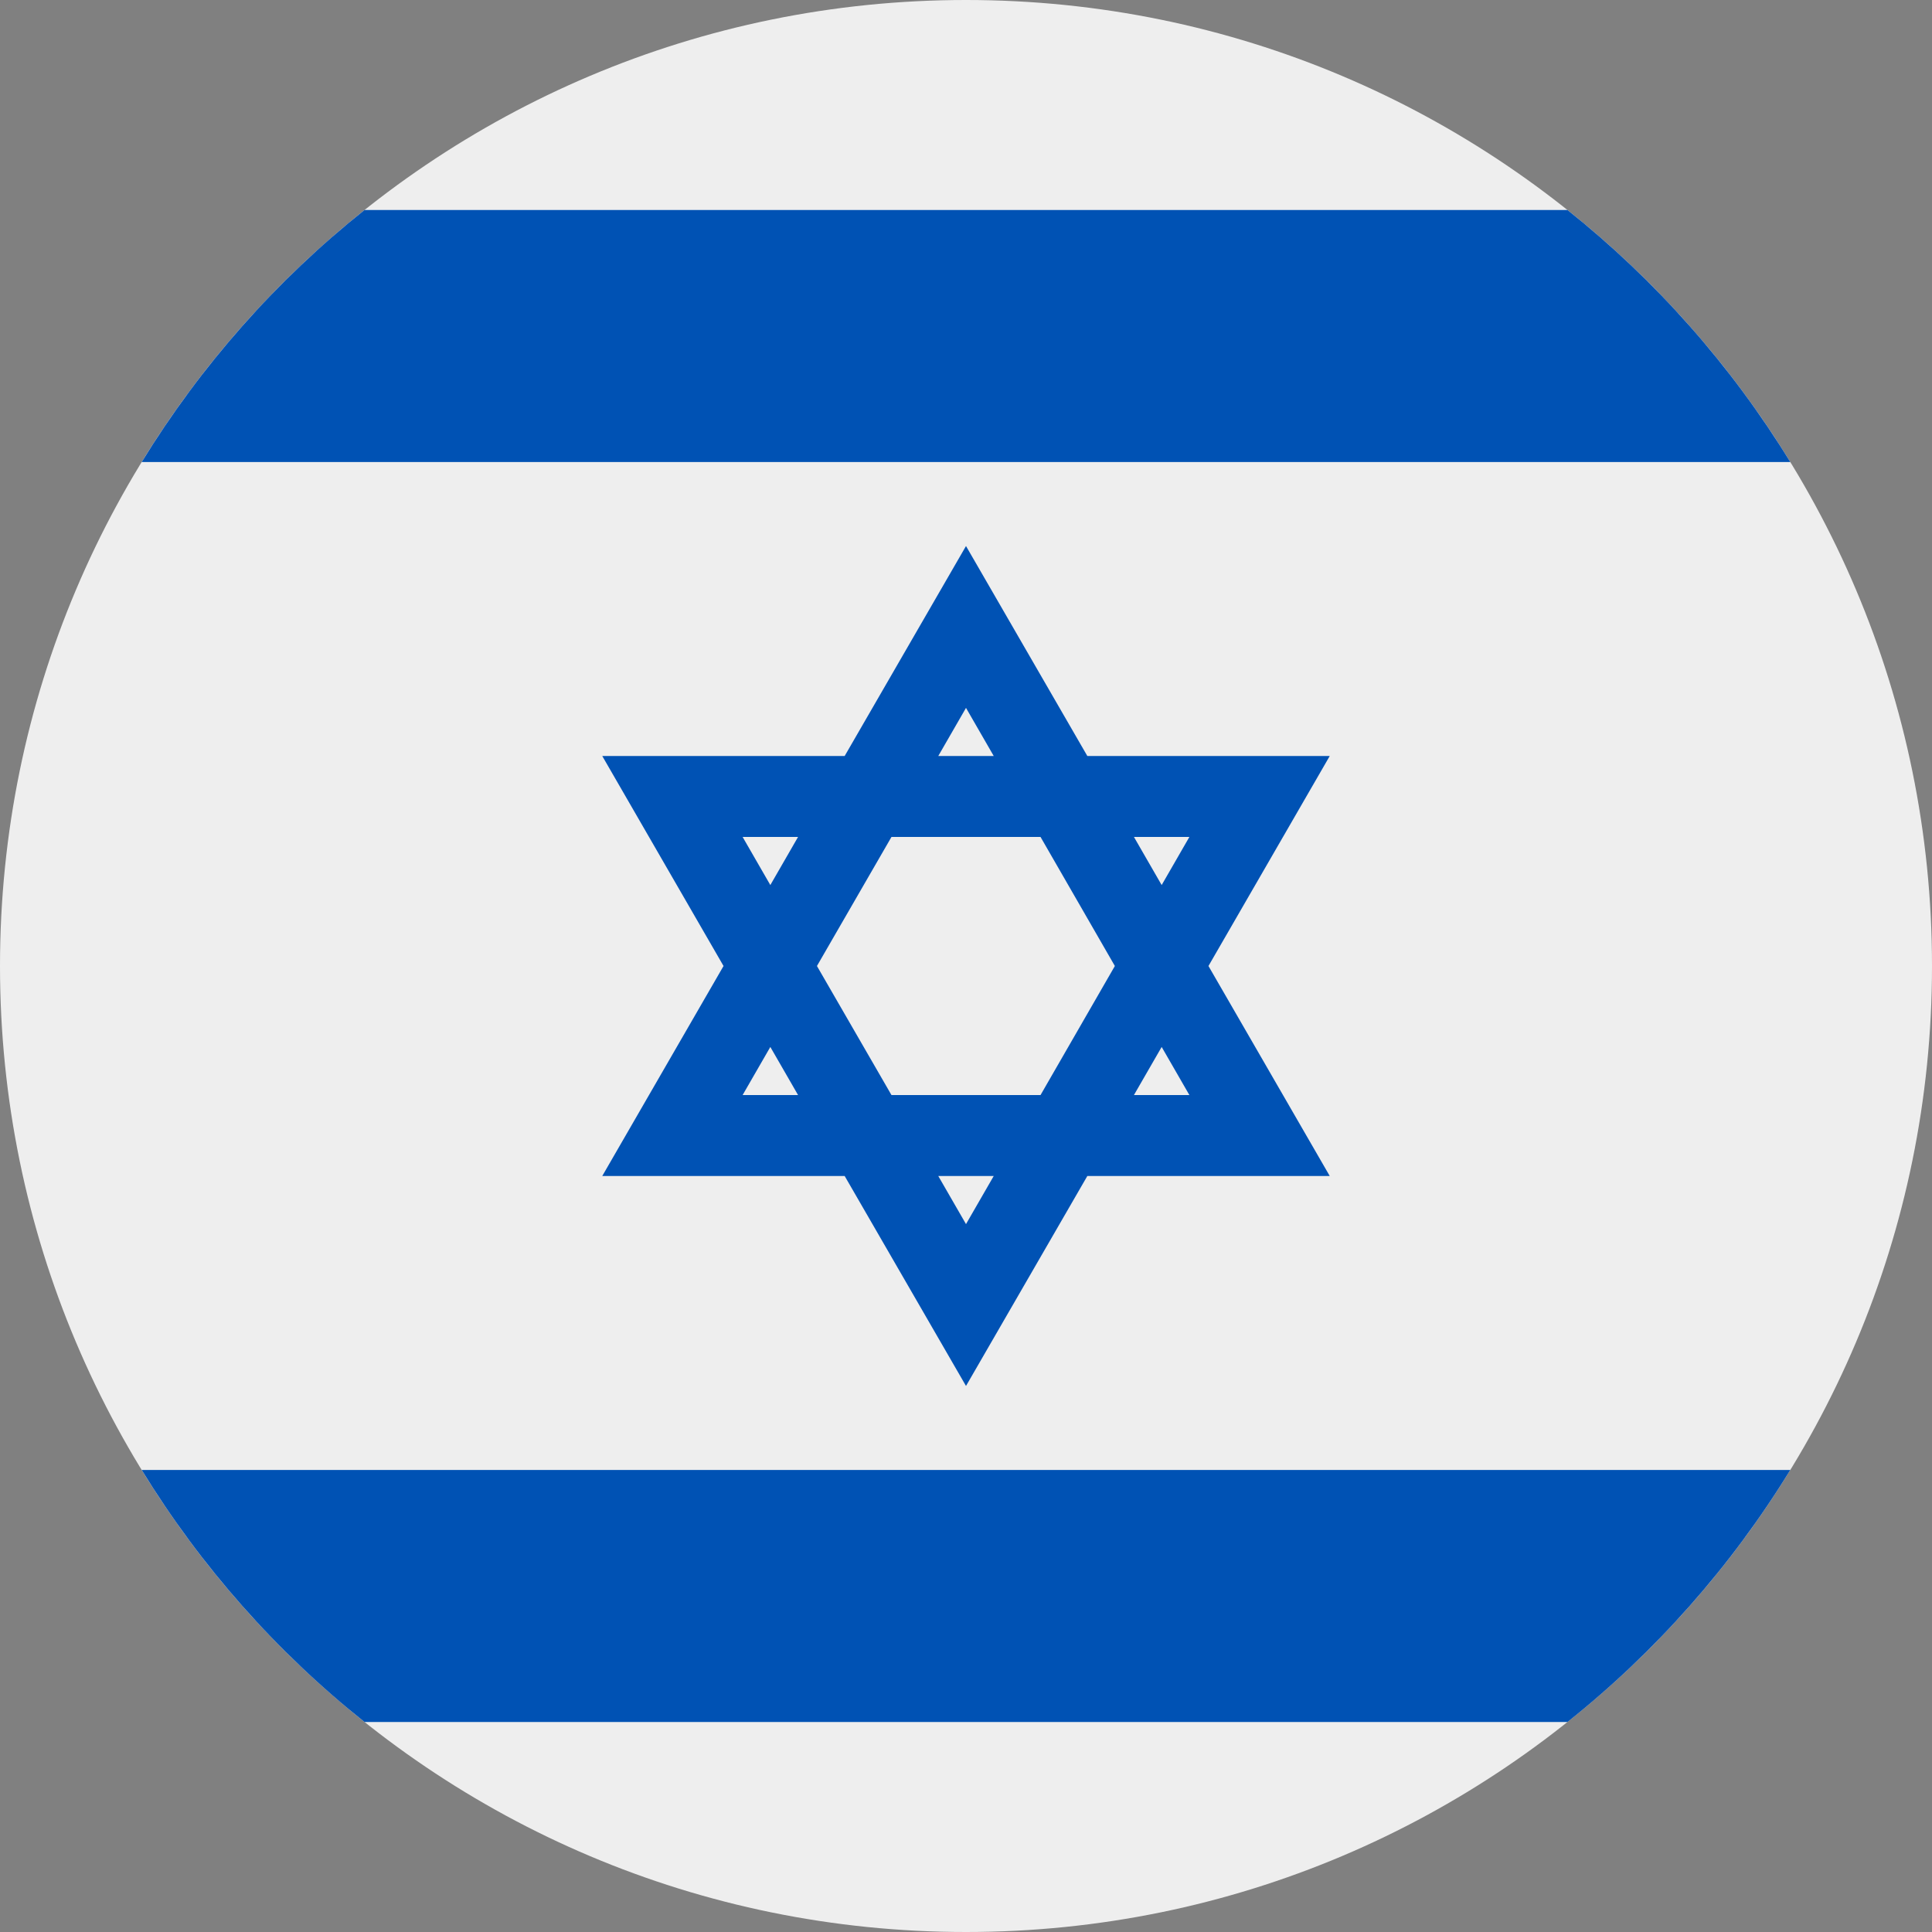 <?xml version="1.0" encoding="UTF-8"?>
<svg xmlns="http://www.w3.org/2000/svg" xmlns:xlink="http://www.w3.org/1999/xlink" width="40" height="40" viewBox="0 0 40 40">
<rect x="0" y="0" width="40" height="40" fill="#808080" stroke="none"/>
<path fill-rule="nonzero" fill="rgb(93.333%, 93.333%, 93.333%)" fill-opacity="1" d="M 40 20 C 40 31.047 31.047 40 20 40 C 8.953 40 0 31.047 0 20 C 0 8.953 8.953 0 20 0 C 31.047 0 40 8.953 40 20 Z M 40 20 "/>
<path fill-rule="evenodd" fill="rgb(0%, 32.157%, 70.588%)" fill-opacity="1" d="M 32.453 4.348 C 34.277 5.801 35.84 7.566 37.066 9.566 L 2.934 9.566 C 4.16 7.566 5.723 5.801 7.547 4.348 Z M 32.453 35.652 C 34.277 34.199 35.84 32.434 37.066 30.434 L 2.934 30.434 C 4.16 32.434 5.723 34.199 7.547 35.652 Z M 32.453 35.652 "/>
<path fill-rule="nonzero" fill="rgb(0%, 32.157%, 70.588%)" fill-opacity="1" d="M 27.531 15.652 L 22.512 15.652 L 20 11.305 L 17.488 15.652 L 12.469 15.652 L 14.98 20 L 12.469 24.348 L 17.488 24.348 L 20 28.695 L 22.512 24.348 L 27.531 24.348 L 25.02 20 Z M 23.082 20 L 21.543 22.672 L 18.457 22.672 L 16.914 20 L 18.457 17.328 L 21.543 17.328 Z M 20 14.656 L 20.574 15.652 L 19.426 15.652 Z M 15.375 17.328 L 16.523 17.328 L 15.949 18.324 Z M 15.375 22.672 L 15.949 21.676 L 16.523 22.672 Z M 20 25.344 L 19.426 24.348 L 20.574 24.348 Z M 24.625 22.672 L 23.477 22.672 L 24.051 21.676 Z M 23.477 17.328 L 24.625 17.328 L 24.051 18.324 Z M 23.477 17.328 "/>
</svg>
